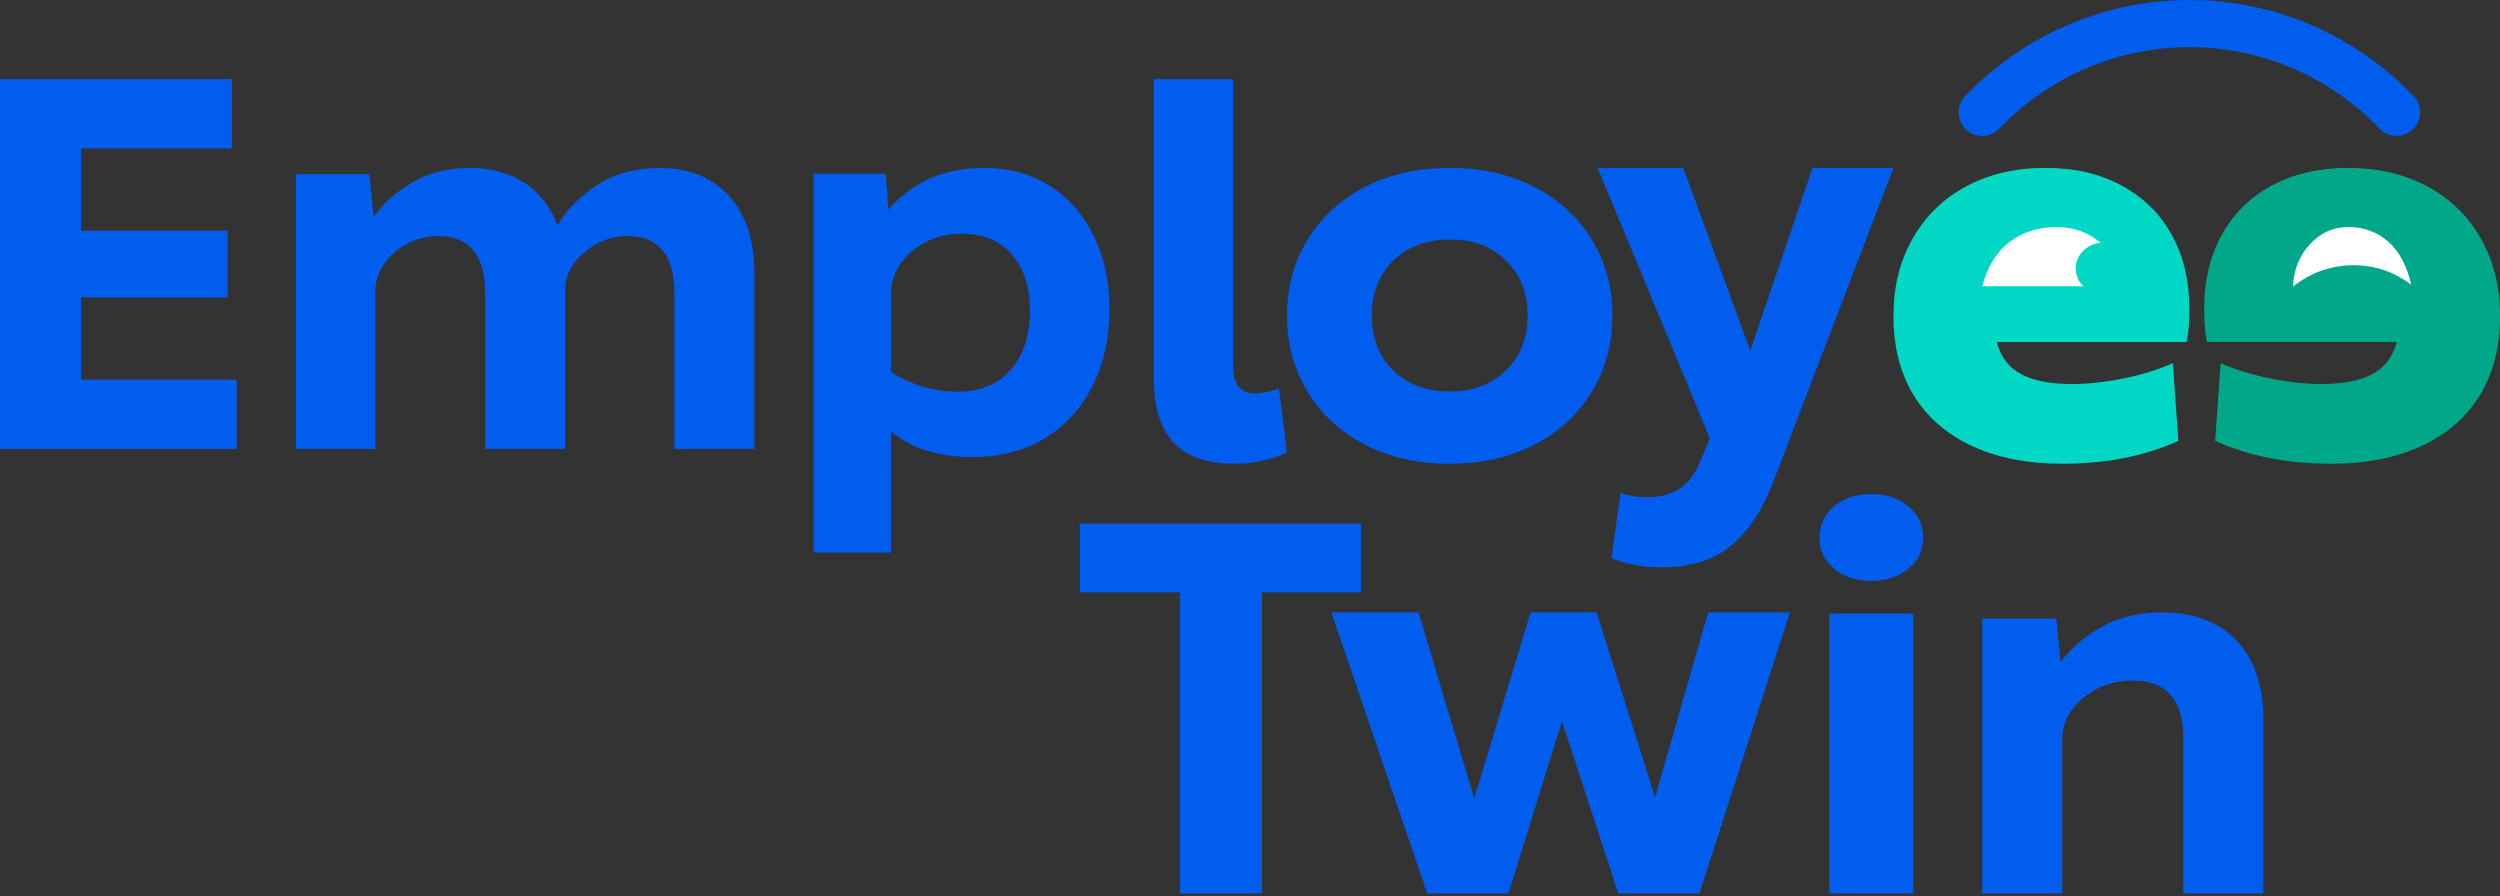 <svg width="530" height="190" viewBox="0 0 530 190" fill="none" xmlns="http://www.w3.org/2000/svg">
<rect x="0" y="0" width="530" height="190" fill="#333333" stroke="none"/>
<path d="M49.159 16.777V31.468H17.175V48.91H48.246V63.046H17.175V80.488H50.178V95.179H0V16.777H49.159Z" fill="#005DEE"/>
<path d="M154.609 41.572C158.163 45.548 159.94 51.077 159.94 58.159V95.179H142.975V62.208C142.975 54.11 139.649 50.047 132.996 50.047C129.868 50.047 126.997 51.048 124.4 53.066C121.803 55.068 120.269 57.506 119.813 60.35V95.179H102.848V62.208C102.848 54.11 99.522 50.047 92.87 50.047C90.652 50.047 88.51 50.584 86.445 51.629C84.379 52.674 82.724 54.125 81.463 55.953C80.203 57.782 79.565 59.755 79.565 61.874V95.165H62.721V36.914H78.304L79.215 45.998C81.357 43.009 84.152 40.527 87.584 38.554C91.017 36.58 95.041 35.593 99.613 35.593C104.185 35.593 108.073 36.653 111.247 38.771C114.421 40.89 116.73 43.88 118.188 47.754C120.178 44.402 123.003 41.529 126.663 39.163C130.339 36.798 134.682 35.608 139.725 35.608C146.073 35.608 151.009 37.596 154.564 41.572H154.609Z" fill="#005DEE"/>
<path d="M289.403 94.287C284.196 91.597 280.133 87.854 277.216 83.059C274.299 78.265 272.84 72.869 272.84 66.902C272.84 60.934 274.299 55.554 277.216 50.789C280.133 46.024 284.196 42.297 289.403 39.621C294.61 36.931 300.57 35.593 307.282 35.593C313.995 35.593 320.065 36.931 325.272 39.621C330.479 42.312 334.541 46.024 337.459 50.789C340.376 55.554 341.834 60.919 341.834 66.902C341.834 72.884 340.376 78.265 337.459 83.059C334.541 87.869 330.479 91.612 325.272 94.287C320.065 96.977 314.058 98.315 307.282 98.315C300.507 98.315 294.61 96.977 289.403 94.287ZM319.296 78.52C322.339 75.529 323.86 71.651 323.86 66.887C323.86 62.122 322.339 58.244 319.296 55.253C316.254 52.262 312.286 50.774 307.408 50.774C302.53 50.774 298.437 52.262 295.394 55.253C292.351 58.244 290.83 62.122 290.83 66.887C290.83 71.651 292.351 75.619 295.394 78.565C298.437 81.511 302.389 82.984 307.282 82.984C312.176 82.984 316.254 81.496 319.296 78.505V78.52Z" fill="#005DEE"/>
<path d="M401.42 35.608L375.931 102.142C373.6 108.229 370.597 112.764 366.907 115.763C363.216 118.761 358.375 120.268 352.354 120.268C348.365 120.268 344.794 119.626 341.642 118.358L343.554 104.514C345.362 105.111 347.229 105.409 349.187 105.409C351.891 105.409 354.192 104.813 356.06 103.604C357.942 102.396 359.436 100.382 360.572 97.518L362.484 92.908L338.698 35.593H356.851L371.06 74.32L384.253 35.593H401.39L401.42 35.608Z" fill="#005DEE"/>
<path d="M467.278 65.485C467.278 59.622 468.506 54.428 470.946 49.916C473.402 45.404 476.931 41.886 481.551 39.378C486.17 36.855 491.603 35.593 497.818 35.593C504.034 35.593 509.697 36.885 514.546 39.482C519.411 42.079 523.202 45.76 525.918 50.539C528.634 55.318 530 60.825 530 67.058C530 73.529 528.588 79.095 525.749 83.755C522.91 88.416 518.797 92.007 513.395 94.53C507.993 97.054 501.594 98.315 494.212 98.315C484.958 98.315 476.763 96.697 469.611 93.462L470.777 77.002C473.893 78.353 477.361 79.421 481.213 80.223C485.065 81.024 488.733 81.41 492.232 81.41C496.821 81.41 500.412 80.698 503.021 79.273C505.63 77.848 507.318 75.592 508.1 72.505H467.877C467.493 70.858 467.294 68.527 467.294 65.514L467.278 65.485Z" fill="#00A889"/>
<path d="M511.183 60.364C510.249 56.35 508.655 53.304 506.356 51.274C503.996 49.184 501.191 48.138 497.911 48.138C494.631 48.138 492.026 49.32 489.773 51.699C487.52 54.077 486.294 57.077 486.095 60.683H486.233C489.712 57.895 494.126 56.228 498.923 56.228C503.72 56.228 507.781 57.789 511.183 60.364Z" fill="white"/>
<path d="M463.544 72.505H423.32C424.103 75.592 425.791 77.848 428.4 79.273C431.009 80.698 434.6 81.41 439.189 81.41C442.688 81.41 446.355 81.01 450.208 80.223C454.06 79.436 457.528 78.368 460.643 77.002L461.81 93.462C454.658 96.697 446.463 98.315 437.209 98.315C429.827 98.315 423.428 97.054 418.026 94.53C412.623 92.007 408.495 88.416 405.671 83.755C402.832 79.095 401.42 73.529 401.42 67.058C401.42 60.587 402.786 55.318 405.503 50.539C408.219 45.76 412.01 42.079 416.875 39.482C421.724 36.885 427.31 35.593 433.602 35.593C439.895 35.593 445.251 36.855 449.87 39.378C454.489 41.901 458.034 45.419 460.474 49.916C462.93 54.428 464.142 59.608 464.142 65.485C464.142 68.498 463.943 70.828 463.559 72.475L463.544 72.505Z" fill="#00D7C4"/>
<path d="M445.326 51.461C442.724 49.265 439.637 48.138 436.033 48.138C432.162 48.138 428.84 49.177 426.051 51.271C423.261 53.364 421.334 56.496 420.237 60.683H441.674C440.671 59.702 440.045 58.37 440.045 56.906C440.045 54.066 442.364 51.754 445.326 51.461Z" fill="white"/>
<path d="M288.506 125.584H267.541V189.412H250.128V125.584H228.935V111.01H288.521V125.584H288.506Z" fill="#005DEE"/>
<path d="M379.452 129.826L360.291 189.412H343.076L331.139 152.904L319.779 189.412H302.565L282.248 129.826H300.725L312.541 169.258L324.478 129.826H338.484L350.878 169.036L362.131 129.826H379.467H379.452Z" fill="#005DEE"/>
<path d="M388.825 120.582C386.768 118.867 385.74 116.68 385.74 114.005C385.74 111.33 386.768 109.024 388.825 107.31C390.882 105.595 393.502 104.738 396.652 104.738C399.802 104.738 402.437 105.595 404.543 107.31C406.648 109.024 407.692 111.256 407.692 114.005C407.692 116.754 406.648 118.882 404.543 120.582C402.437 122.296 399.818 123.154 396.652 123.154C393.486 123.154 390.898 122.296 388.825 120.582ZM405.619 130.071V189.412H387.797V130.071H405.619Z" fill="#005DEE"/>
<path d="M474.161 135.805C477.925 139.782 479.823 145.311 479.823 152.392V189.412H462.853V156.441C462.853 148.344 459.272 144.28 452.111 144.28C448.102 144.28 444.628 145.499 441.66 147.952C438.691 150.404 437.207 153.336 437.207 156.775V189.412H420.237V131.147H435.937L436.855 140.348C439.165 137.286 442.134 134.76 445.745 132.787C449.356 130.813 453.564 129.826 458.339 129.826C465.117 129.826 470.381 131.815 474.161 135.791V135.805Z" fill="#005DEE"/>
<path d="M420.237 23.817C431.38 12.215 446.933 5 464.158 5C481.382 5 496.92 12.195 508.047 23.797" stroke="#005DEE" stroke-width="10" stroke-miterlimit="10" stroke-linecap="round"/>
<path d="M244.615 16.777V80.465C244.615 92.37 250.248 98.315 261.529 98.315C265.572 98.315 269.342 97.522 272.84 95.949L271.129 82.382C269.07 83.056 267.359 83.4 265.981 83.4C262.937 83.4 261.408 81.439 261.408 77.53V16.777H244.615Z" fill="#005DEE"/>
<path d="M188.883 91.46C193.2 95.088 198.967 96.894 206.182 96.894C212.052 96.894 217.168 95.558 221.53 92.899C225.877 90.241 229.248 86.54 231.629 81.811C234.01 77.082 235.207 71.692 235.207 65.627C235.207 59.561 234.113 54.597 231.91 50.059C229.722 45.521 226.617 41.967 222.595 39.412C218.573 36.856 213.93 35.593 208.652 35.593C200.165 35.593 193.407 38.545 188.336 44.464L187.774 36.812H172.485V117.132H188.883V91.46ZM188.883 62.308C188.883 60.017 189.548 57.887 190.894 55.934C192.239 53.98 194.058 52.424 196.365 51.278C198.671 50.133 201.2 49.56 203.95 49.56C208.489 49.56 212.023 51.043 214.551 53.995C217.08 56.947 218.351 60.868 218.351 65.744C218.351 71.061 216.991 75.276 214.285 78.374C211.565 81.473 207.824 83.03 203.077 83.03C197.947 83.03 193.215 81.62 188.913 78.815V62.293L188.883 62.308Z" fill="#005DEE"/>
</svg>
